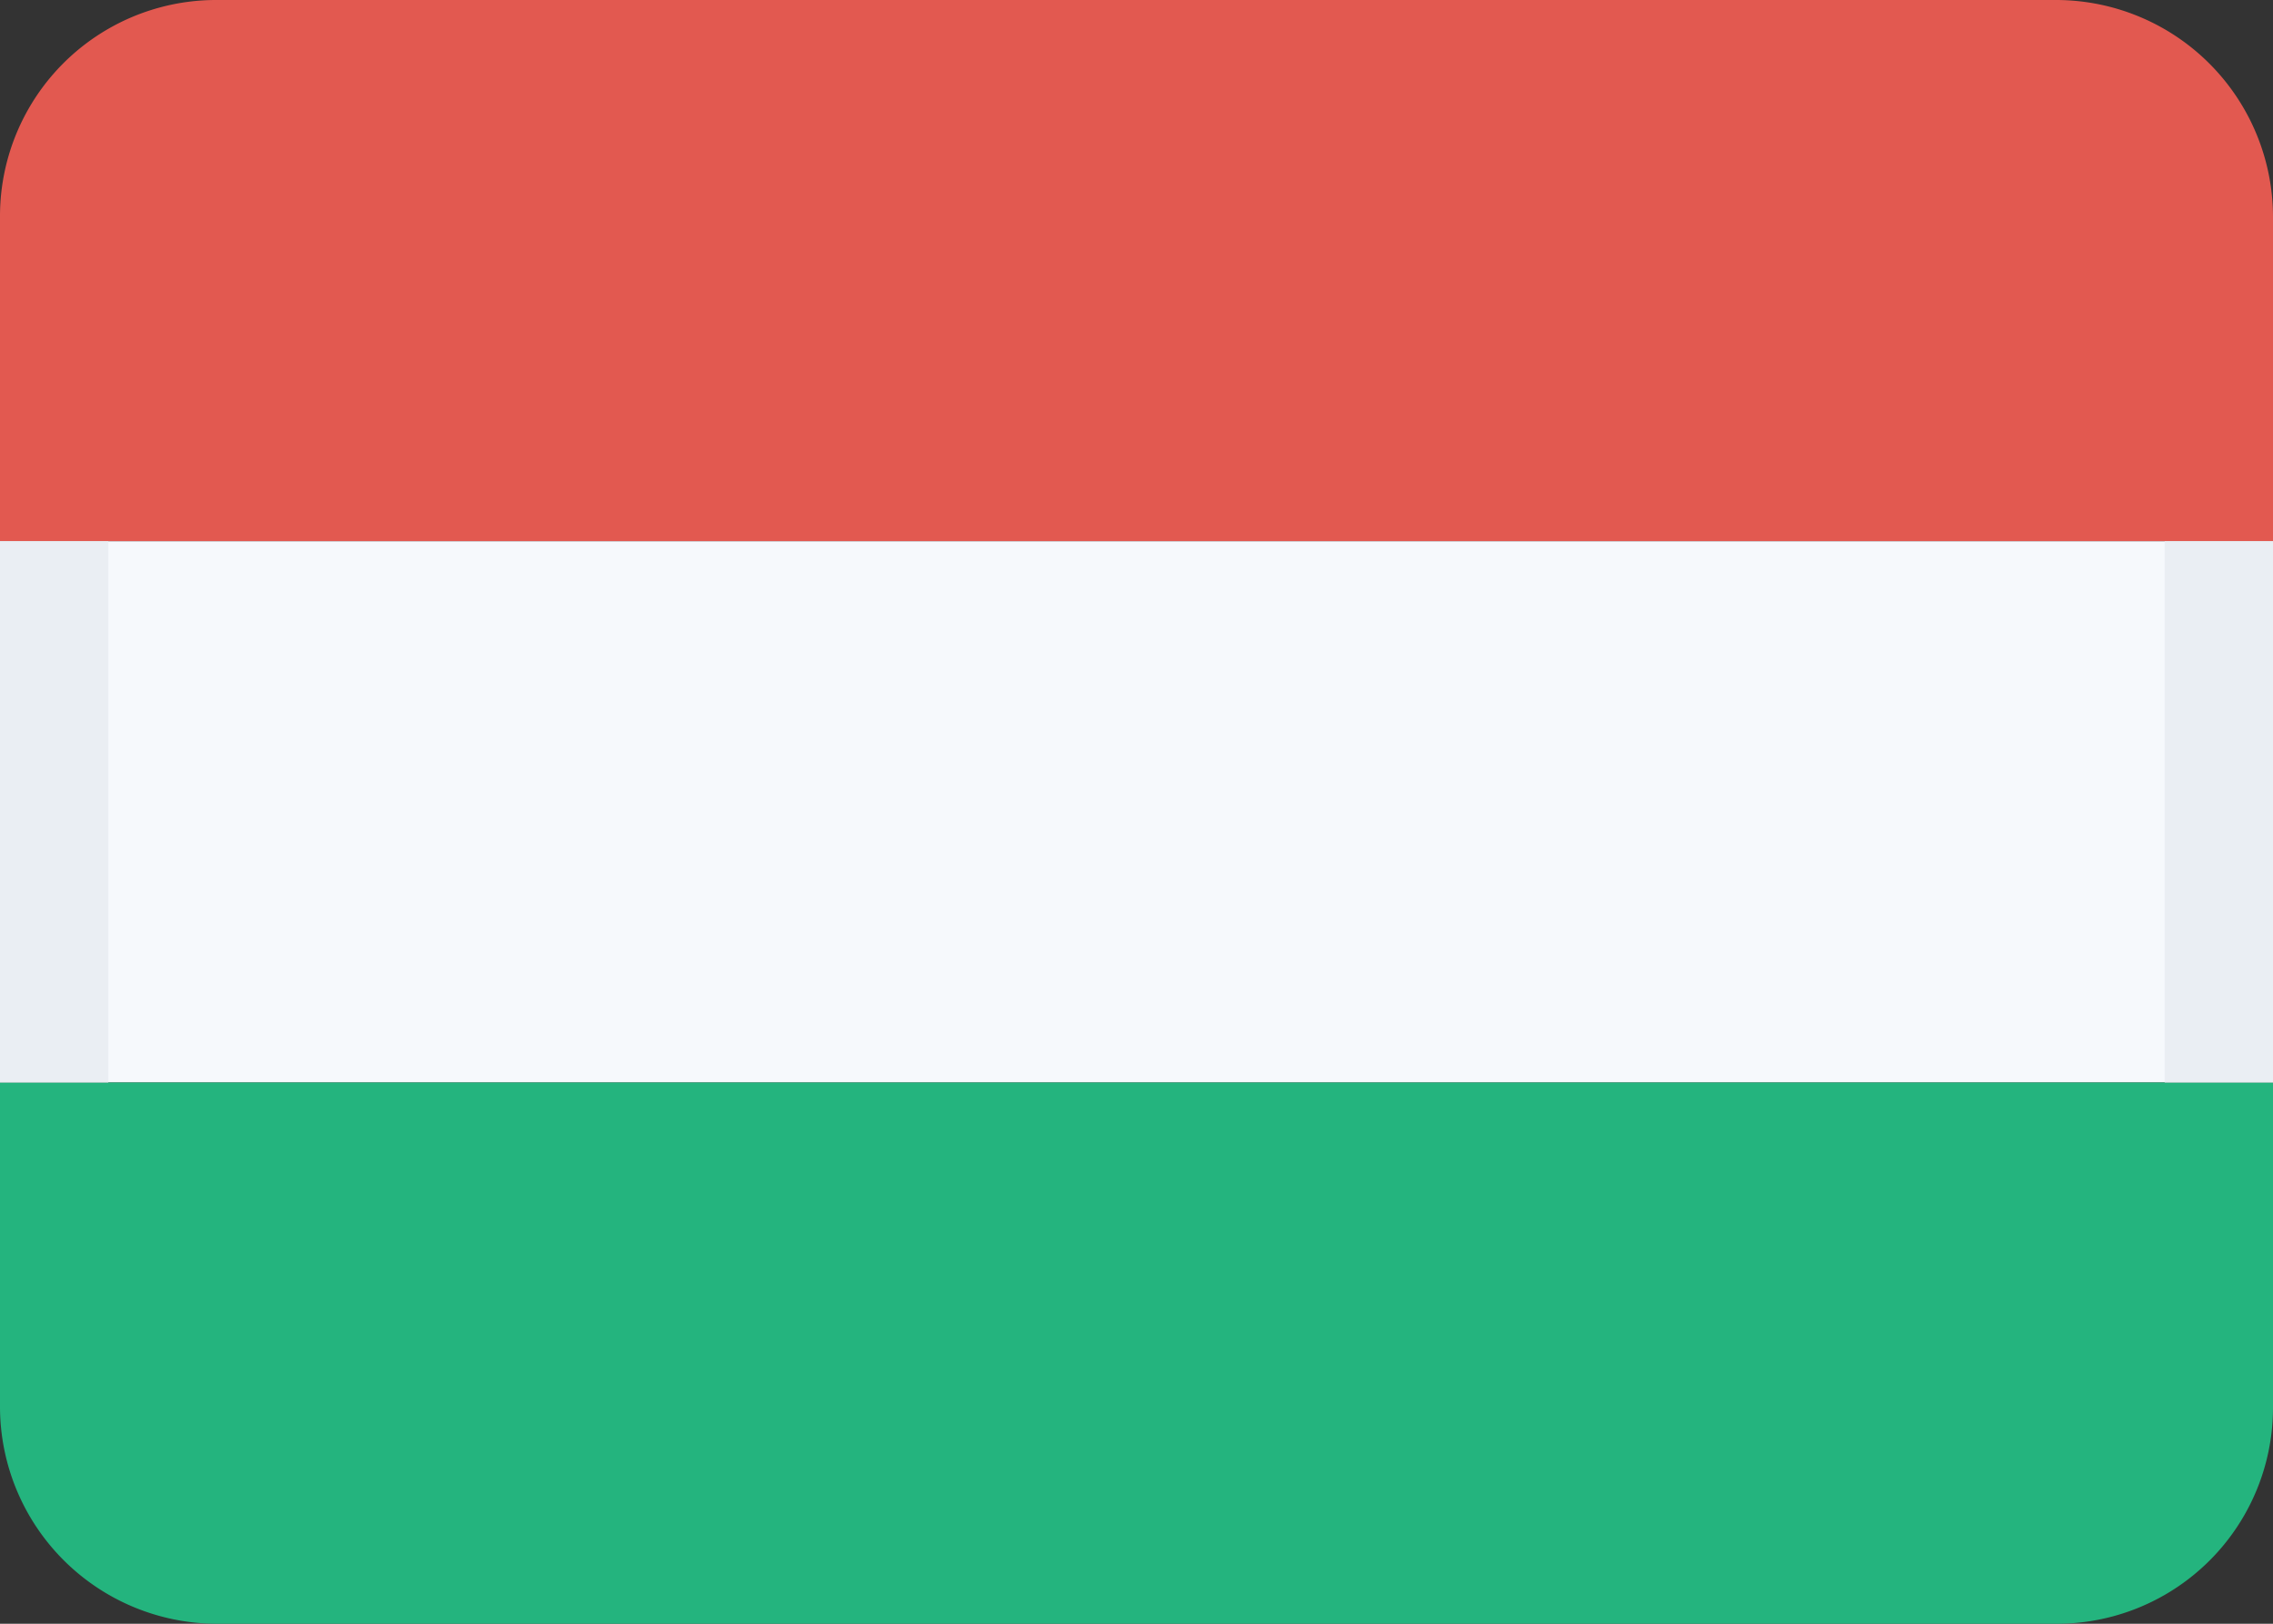 <svg width="21" height="15" fill="none" xmlns="http://www.w3.org/2000/svg"><rect width="100%" height="100%" fill="#333333" stroke="none"/><path d="M1.995 0A1.997 1.997 0 0 0 0 2.005V5h21V2.005A2.006 2.006 0 0 0 19.005 0H1.995z" fill="#E25950"/><path d="M0 5h21v5H0V5z" fill="#F6F9FC"/><path d="M0 10v2.995A2.006 2.006 0 0 0 1.995 15h17.01A1.997 1.997 0 0 0 21 12.995V10H0z" fill="#24B47E"/><path d="M0 5h1.001v5H0V5zm19.999 0H21v5h-1.001V5z" fill="#EAEEF3"/></svg>